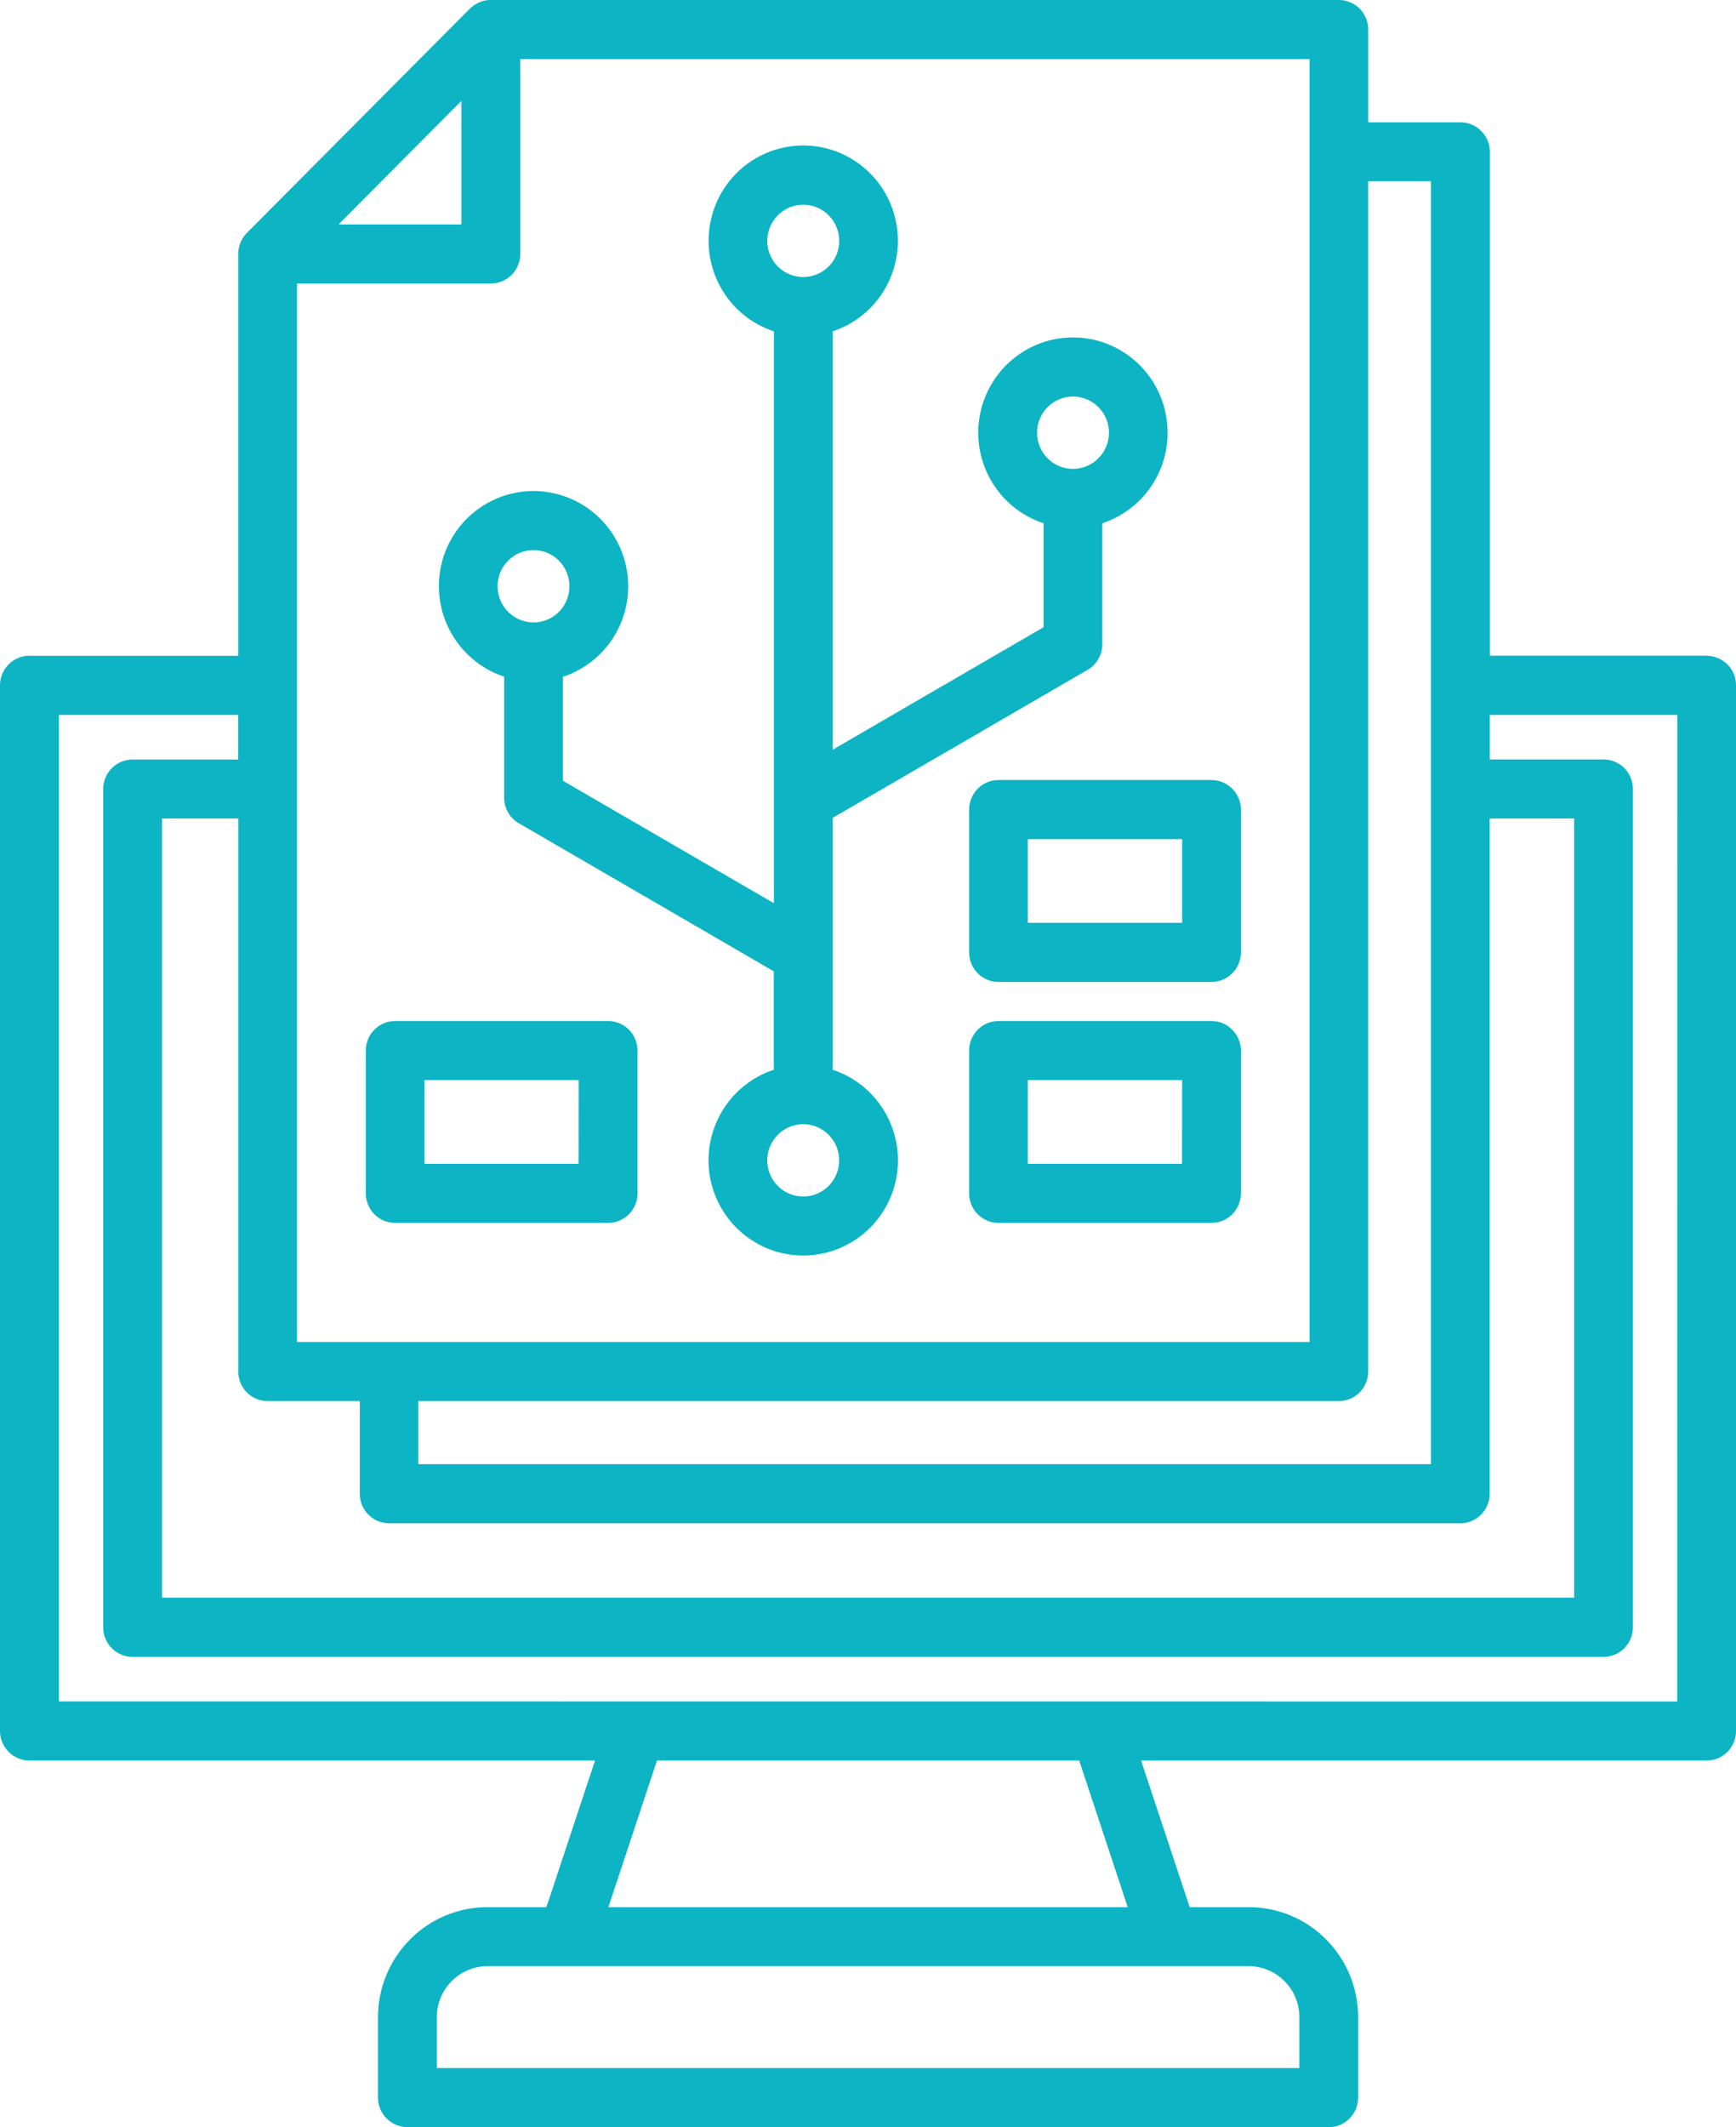 <svg xmlns="http://www.w3.org/2000/svg" aria-labelledby="svgTitle" width="49" height="60" viewBox="0 0 49 60" fill="none"><title id="svgTitle">Document Version Control</title><path d="M12.388 16.535C12.391 17.695 13.132 18.724 14.23 19.087V22.5C14.23 22.799 14.388 23.074 14.644 23.221L21.841 27.398V30.173H21.844C20.594 30.583 19.827 31.846 20.031 33.149C20.238 34.453 21.357 35.414 22.672 35.414C23.987 35.414 25.106 34.453 25.313 33.149C25.517 31.846 24.75 30.583 23.5 30.173V23.071L30.7 18.893C30.956 18.744 31.113 18.469 31.113 18.173V14.759C32.364 14.349 33.13 13.087 32.923 11.783C32.719 10.479 31.6 9.518 30.285 9.518C28.971 9.518 27.852 10.479 27.645 11.783C27.438 13.087 28.207 14.349 29.455 14.759V17.692L23.5 21.149V9.346C24.75 8.936 25.517 7.673 25.31 6.369C25.106 5.065 23.986 4.104 22.672 4.104C21.357 4.104 20.238 5.065 20.034 6.369C19.827 7.673 20.593 8.936 21.844 9.346V25.477L15.889 22.023V19.09C16.845 18.776 17.545 17.95 17.699 16.951C17.854 15.955 17.44 14.953 16.626 14.361C15.813 13.77 14.738 13.685 13.843 14.145C12.948 14.605 12.385 15.53 12.388 16.538L12.388 16.535ZM30.285 11.185C30.696 11.185 31.066 11.434 31.224 11.815C31.381 12.196 31.294 12.636 31.002 12.926C30.714 13.219 30.276 13.306 29.898 13.148C29.519 12.99 29.271 12.618 29.271 12.205C29.271 11.643 29.726 11.185 30.285 11.185ZM22.672 33.75C22.261 33.75 21.89 33.501 21.733 33.12C21.576 32.739 21.663 32.3 21.955 32.01C22.243 31.717 22.68 31.629 23.059 31.787C23.438 31.945 23.686 32.317 23.686 32.73C23.686 33.293 23.231 33.75 22.672 33.75ZM22.672 5.774C23.083 5.774 23.453 6.023 23.61 6.404C23.768 6.785 23.68 7.224 23.392 7.514C23.1 7.807 22.663 7.895 22.284 7.737C21.905 7.579 21.657 7.207 21.657 6.794C21.657 6.231 22.112 5.774 22.672 5.774ZM16.072 16.535C16.072 16.948 15.828 17.32 15.449 17.479C15.067 17.637 14.633 17.549 14.341 17.256C14.052 16.966 13.965 16.526 14.122 16.145C14.28 15.765 14.65 15.516 15.058 15.516C15.621 15.516 16.072 15.973 16.072 16.535ZM48.171 18.495H42.053V4.28C42.053 4.058 41.962 3.847 41.805 3.691C41.651 3.536 41.438 3.448 41.216 3.451H38.619V0.832C38.619 0.612 38.532 0.401 38.377 0.243C38.22 0.088 38.01 0 37.791 0H13.843C13.816 0 13.793 1.87546e-07 13.767 0.003C13.752 0.003 13.741 0.003 13.726 0.009C13.711 0.015 13.7 0.012 13.685 0.015H13.688C13.674 0.018 13.659 0.021 13.644 0.026L13.61 0.035L13.569 0.05C13.557 0.056 13.545 0.059 13.534 0.064L13.496 0.082L13.461 0.1L13.391 0.141C13.376 0.149 13.365 0.158 13.353 0.17C13.341 0.179 13.335 0.182 13.327 0.19L13.324 0.188C13.303 0.205 13.283 0.223 13.263 0.243L6.964 6.574C6.943 6.595 6.926 6.615 6.908 6.636C6.902 6.645 6.897 6.653 6.891 6.662C6.885 6.671 6.87 6.689 6.862 6.703C6.853 6.718 6.847 6.727 6.841 6.738L6.821 6.773V6.771C6.812 6.782 6.806 6.794 6.803 6.809C6.797 6.82 6.792 6.832 6.786 6.847C6.78 6.858 6.777 6.87 6.774 6.882C6.771 6.894 6.762 6.908 6.76 6.923C6.757 6.938 6.754 6.949 6.751 6.961C6.748 6.973 6.742 6.987 6.739 7.002C6.736 7.017 6.733 7.031 6.733 7.046C6.73 7.061 6.733 7.069 6.727 7.084V7.166V18.498H0.834L0.831 18.495C0.609 18.495 0.399 18.583 0.245 18.741C0.087 18.896 0 19.107 0 19.33V48.826C0 49.046 0.087 49.257 0.245 49.415C0.399 49.57 0.609 49.658 0.831 49.658H16.796L15.423 53.795H13.758C12.053 53.795 10.672 55.184 10.669 56.898V59.168C10.669 59.388 10.756 59.599 10.914 59.757C11.068 59.912 11.281 60 11.499 60H37.506C37.964 60 38.334 59.628 38.334 59.168V56.897C38.334 55.184 36.952 53.795 35.247 53.795H33.58L32.207 49.658H48.172C48.394 49.658 48.603 49.57 48.758 49.415C48.915 49.257 49.003 49.046 49 48.826V19.33C49.003 19.11 48.915 18.896 48.758 18.741C48.603 18.586 48.394 18.498 48.172 18.498L48.171 18.495ZM7.555 39.519H10.155V42.135C10.155 42.595 10.525 42.967 10.983 42.967H41.216C41.674 42.967 42.047 42.595 42.047 42.135V23.088H44.431V45.064H4.574V23.088H6.728V38.689H6.725C6.728 39.149 7.098 39.522 7.555 39.519ZM40.388 5.112V41.3H11.808V39.519H37.791C38.009 39.519 38.219 39.434 38.377 39.275C38.531 39.12 38.618 38.906 38.618 38.687V5.112L40.388 5.112ZM36.963 37.854H8.383V7.997H13.854C14.312 7.997 14.682 7.625 14.685 7.165V1.666H36.963L36.963 37.854ZM9.555 6.331L13.024 2.845V6.331H9.555ZM36.675 56.898V58.333H12.33V56.898C12.33 56.104 12.969 55.462 13.759 55.459H35.247C36.037 55.462 36.675 56.104 36.675 56.898ZM31.831 53.795H17.172L18.544 49.658H30.461L31.831 53.795ZM47.341 47.994L1.662 47.991V20.165H6.725V21.424H3.74C3.521 21.424 3.309 21.512 3.154 21.668C3 21.826 2.912 22.037 2.912 22.259V45.9C2.912 46.122 3 46.333 3.154 46.489C3.309 46.647 3.521 46.735 3.74 46.735H45.263C45.481 46.735 45.691 46.647 45.849 46.489C46.003 46.333 46.09 46.122 46.09 45.9V22.257C46.09 22.035 46.003 21.824 45.849 21.665C45.691 21.51 45.481 21.422 45.263 21.422H42.05V20.165H47.344L47.341 47.994ZM27.354 22.837V26.865V26.862C27.354 27.325 27.724 27.697 28.184 27.697H34.198H34.195C34.652 27.697 35.026 27.325 35.026 26.862V22.834V22.837C35.026 22.377 34.652 22.002 34.195 22.002H28.184C27.724 22.002 27.354 22.377 27.354 22.837ZM29.012 23.669H33.367V26.03H29.012V23.669ZM34.195 28.799H28.184C27.727 28.799 27.354 29.174 27.354 29.634V33.662C27.354 34.122 27.727 34.494 28.184 34.494H34.198H34.195C34.652 34.494 35.023 34.122 35.026 33.662V29.634C35.026 29.411 34.938 29.2 34.781 29.045C34.626 28.887 34.416 28.799 34.195 28.799ZM33.364 32.827H29.012V30.466H33.367L33.364 32.827ZM17.16 28.799H11.15C10.692 28.802 10.325 29.174 10.325 29.634V33.662C10.325 34.122 10.695 34.494 11.153 34.494H17.166C17.624 34.494 17.994 34.122 17.994 33.662V29.634C17.994 29.411 17.906 29.2 17.752 29.042C17.595 28.887 17.382 28.799 17.16 28.799ZM16.332 32.827H11.98V30.466H16.335L16.332 32.827Z" fill="#0CB4C4"></path></svg>